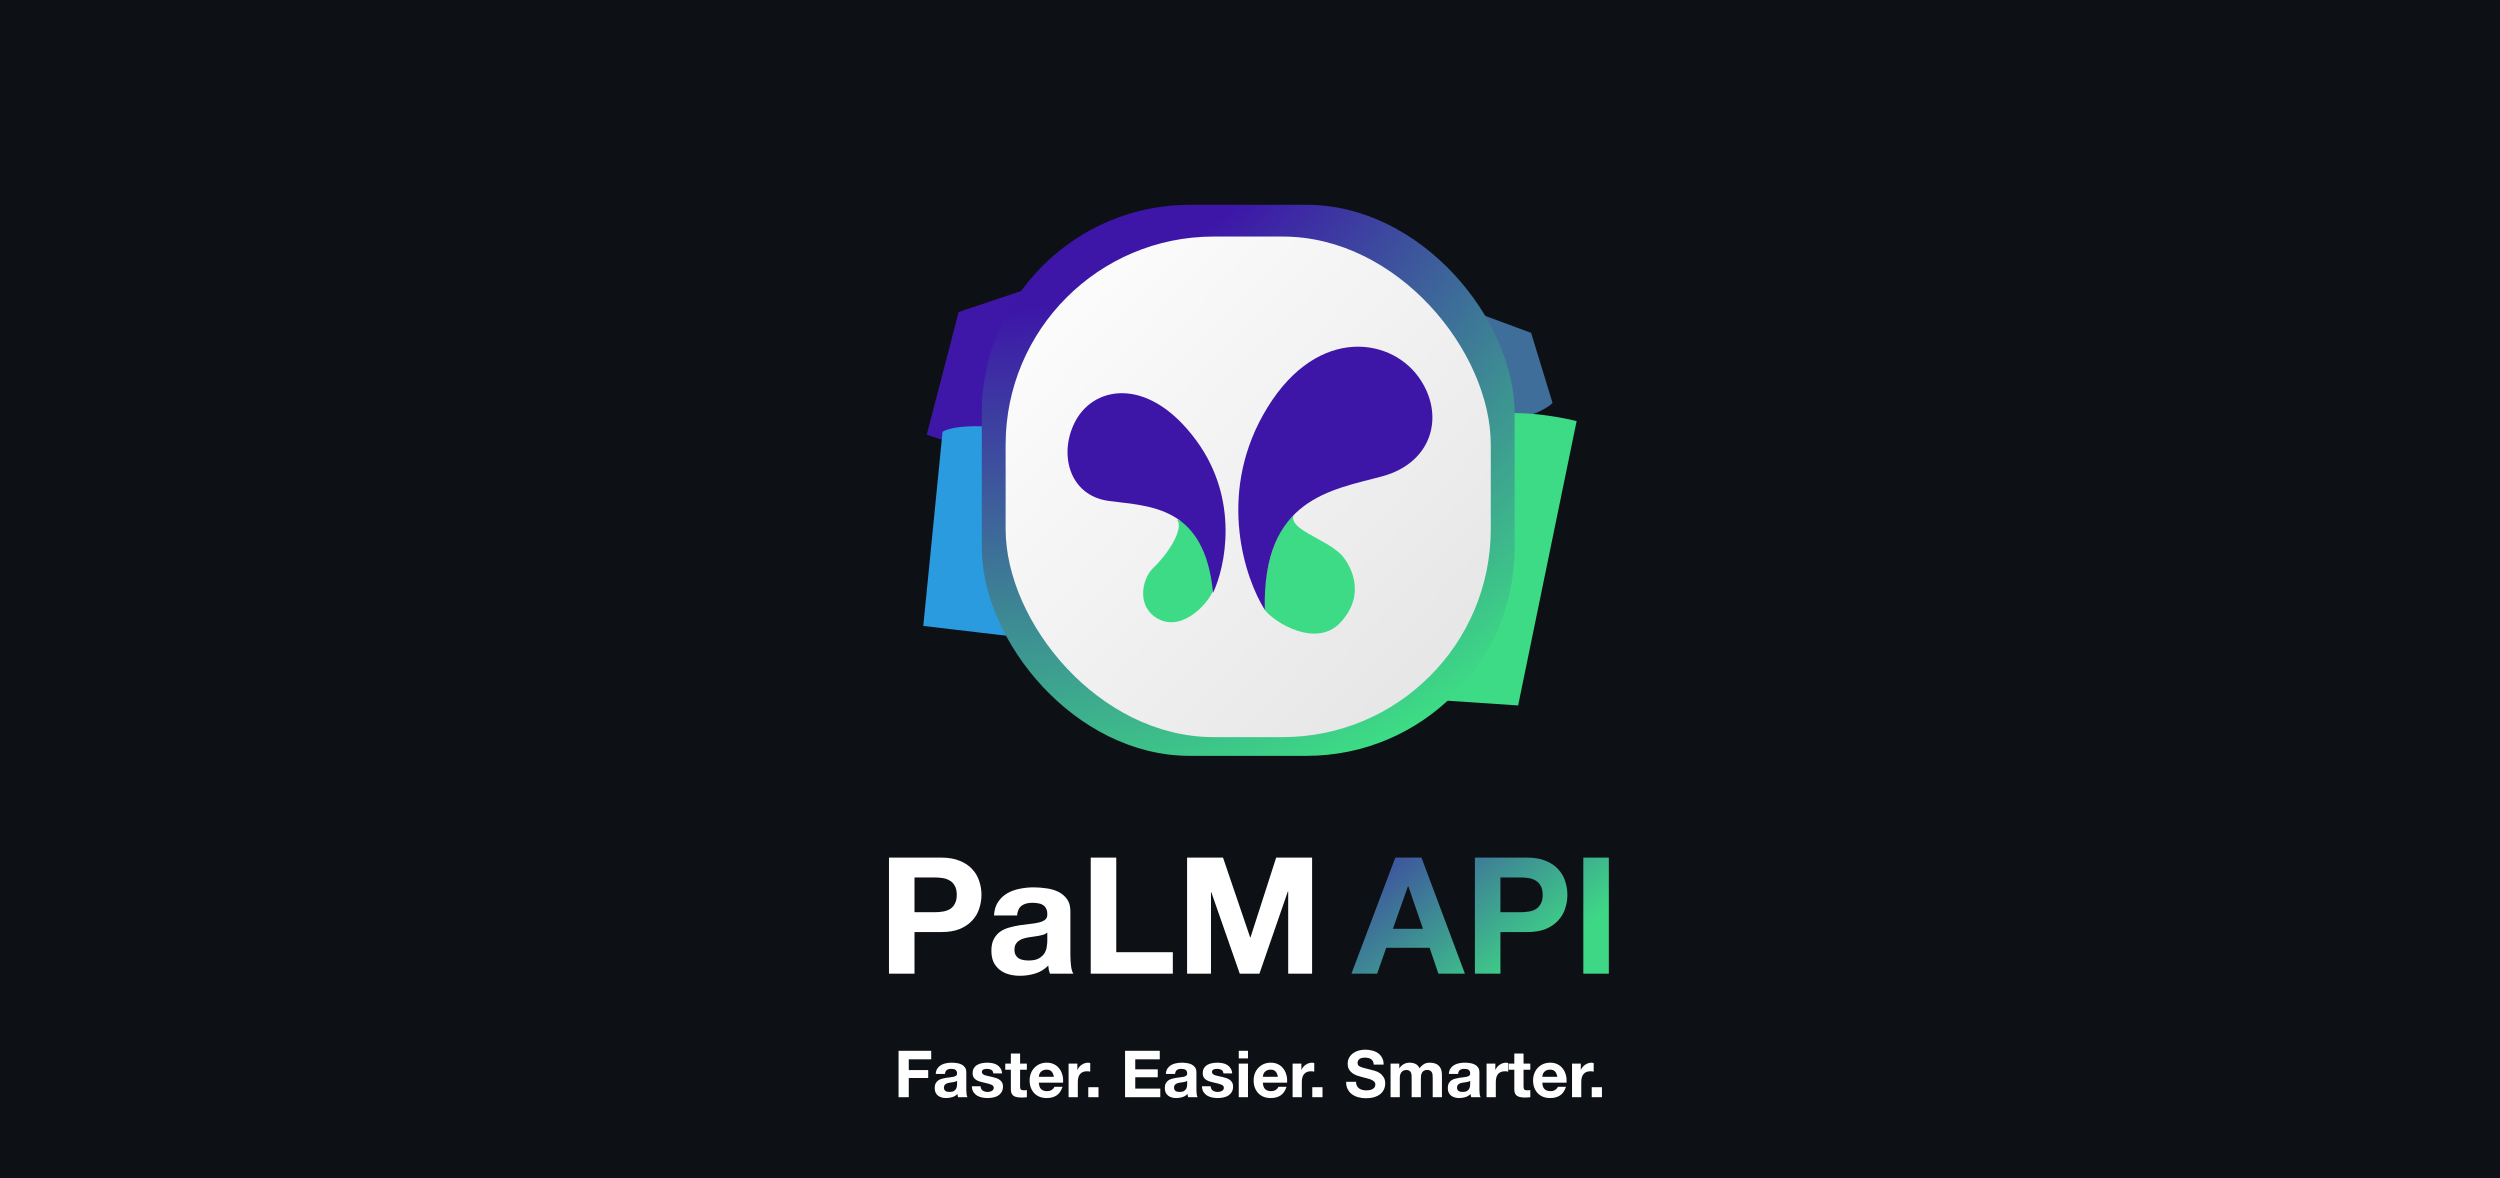<svg width="1538" height="725" viewBox="0 0 1538 725" fill="none" xmlns="http://www.w3.org/2000/svg">
<g clip-path="url(#clip0_5_7)">
<rect width="1538" height="725" fill="#0D1116"/>
<g filter="url(#filter0_f_5_7)">
<path d="M570.152 267.391L589.779 191.93L694.083 157L803.995 168.466C803.995 168.466 852.782 185.264 810.724 225.528C768.666 265.791 749.039 248.193 715.393 277.79C681.746 307.388 570.152 267.391 570.152 267.391Z" fill="#3E17A9"/>
</g>
<g filter="url(#filter1_f_5_7)">
<path d="M792.893 243.919C743.652 240.216 758.161 226.991 753.324 196.044C748.488 165.097 758.161 179.381 758.161 179.381L849.609 170.652L941.937 204.773L955.127 247.887C955.127 247.887 941.937 262.963 887.42 262.17C832.902 261.376 842.135 247.622 792.893 243.919Z" fill="#3E6E99"/>
</g>
<g filter="url(#filter2_f_5_7)">
<path d="M656.694 270.432C593.467 255.305 579.855 265.655 579.855 265.655L568 385.076L732.655 404.449C775.831 389.234 739.515 439.479 771.733 414.798C809.493 385.872 827.056 407.899 864.817 385.076C902.578 362.253 847.693 324.835 820.909 315.547C794.126 306.258 741.436 325.896 719.482 311.831C697.528 297.766 719.921 285.559 656.694 270.432Z" fill="#2B9BE0"/>
</g>
<g filter="url(#filter3_f_5_7)">
<path d="M899.276 261.184C922.536 246.628 969.934 259.066 969.934 259.066L933.947 434L752.254 421.826C752.254 421.826 764.103 371.278 782.097 349.577C800.091 327.875 816.329 326.552 841.784 318.613C867.238 310.673 876.016 275.739 899.276 261.184Z" fill="#3DDB85"/>
</g>
<path d="M552.795 646.44H572.875V651.72H559.075V658.32H571.035V663.2H559.075V675H552.795V646.44ZM575.666 660.68C575.746 659.347 576.079 658.24 576.666 657.36C577.253 656.48 577.999 655.773 578.906 655.24C579.813 654.707 580.826 654.333 581.946 654.12C583.093 653.88 584.239 653.76 585.386 653.76C586.426 653.76 587.479 653.84 588.546 654C589.613 654.133 590.586 654.413 591.466 654.84C592.346 655.267 593.066 655.867 593.626 656.64C594.186 657.387 594.466 658.387 594.466 659.64V670.4C594.466 671.333 594.519 672.227 594.626 673.08C594.733 673.933 594.919 674.573 595.186 675H589.426C589.319 674.68 589.226 674.36 589.146 674.04C589.093 673.693 589.053 673.347 589.026 673C588.119 673.933 587.053 674.587 585.826 674.96C584.599 675.333 583.346 675.52 582.066 675.52C581.079 675.52 580.159 675.4 579.306 675.16C578.453 674.92 577.706 674.547 577.066 674.04C576.426 673.533 575.919 672.893 575.546 672.12C575.199 671.347 575.026 670.427 575.026 669.36C575.026 668.187 575.226 667.227 575.626 666.48C576.053 665.707 576.586 665.093 577.226 664.64C577.893 664.187 578.639 663.853 579.466 663.64C580.319 663.4 581.173 663.213 582.026 663.08C582.879 662.947 583.719 662.84 584.546 662.76C585.373 662.68 586.106 662.56 586.746 662.4C587.386 662.24 587.893 662.013 588.266 661.72C588.639 661.4 588.813 660.947 588.786 660.36C588.786 659.747 588.679 659.267 588.466 658.92C588.279 658.547 588.013 658.267 587.666 658.08C587.346 657.867 586.959 657.733 586.506 657.68C586.079 657.6 585.613 657.56 585.106 657.56C583.986 657.56 583.106 657.8 582.466 658.28C581.826 658.76 581.453 659.56 581.346 660.68H575.666ZM588.786 664.88C588.546 665.093 588.239 665.267 587.866 665.4C587.519 665.507 587.133 665.6 586.706 665.68C586.306 665.76 585.879 665.827 585.426 665.88C584.973 665.933 584.519 666 584.066 666.08C583.639 666.16 583.213 666.267 582.786 666.4C582.386 666.533 582.026 666.72 581.706 666.96C581.413 667.173 581.173 667.453 580.986 667.8C580.799 668.147 580.706 668.587 580.706 669.12C580.706 669.627 580.799 670.053 580.986 670.4C581.173 670.747 581.426 671.027 581.746 671.24C582.066 671.427 582.439 671.56 582.866 671.64C583.293 671.72 583.733 671.76 584.186 671.76C585.306 671.76 586.173 671.573 586.786 671.2C587.399 670.827 587.853 670.387 588.146 669.88C588.439 669.347 588.613 668.813 588.666 668.28C588.746 667.747 588.786 667.32 588.786 667V664.88ZM603.275 668.28C603.275 668.893 603.395 669.427 603.635 669.88C603.902 670.307 604.235 670.667 604.635 670.96C605.035 671.227 605.488 671.427 605.995 671.56C606.528 671.693 607.075 671.76 607.635 671.76C608.035 671.76 608.448 671.72 608.875 671.64C609.328 671.533 609.728 671.387 610.075 671.2C610.448 670.987 610.755 670.72 610.995 670.4C611.235 670.053 611.355 669.627 611.355 669.12C611.355 668.267 610.782 667.627 609.635 667.2C608.515 666.773 606.942 666.347 604.915 665.92C604.088 665.733 603.275 665.52 602.475 665.28C601.702 665.013 601.008 664.68 600.395 664.28C599.782 663.853 599.288 663.333 598.915 662.72C598.542 662.08 598.355 661.307 598.355 660.4C598.355 659.067 598.608 657.973 599.115 657.12C599.648 656.267 600.342 655.6 601.195 655.12C602.048 654.613 603.008 654.267 604.075 654.08C605.142 653.867 606.235 653.76 607.355 653.76C608.475 653.76 609.555 653.867 610.595 654.08C611.662 654.293 612.608 654.653 613.435 655.16C614.262 655.667 614.942 656.347 615.475 657.2C616.035 658.027 616.368 659.08 616.475 660.36H611.075C610.995 659.267 610.582 658.533 609.835 658.16C609.088 657.76 608.208 657.56 607.195 657.56C606.875 657.56 606.528 657.587 606.155 657.64C605.782 657.667 605.435 657.747 605.115 657.88C604.822 658.013 604.568 658.213 604.355 658.48C604.142 658.72 604.035 659.053 604.035 659.48C604.035 659.987 604.222 660.4 604.595 660.72C604.968 661.04 605.448 661.307 606.035 661.52C606.648 661.707 607.342 661.88 608.115 662.04C608.888 662.2 609.675 662.373 610.475 662.56C611.302 662.747 612.102 662.973 612.875 663.24C613.675 663.507 614.382 663.867 614.995 664.32C615.608 664.747 616.102 665.293 616.475 665.96C616.848 666.6 617.035 667.4 617.035 668.36C617.035 669.72 616.755 670.867 616.195 671.8C615.662 672.707 614.955 673.44 614.075 674C613.195 674.56 612.182 674.947 611.035 675.16C609.915 675.4 608.768 675.52 607.595 675.52C606.395 675.52 605.222 675.4 604.075 675.16C602.928 674.92 601.902 674.52 600.995 673.96C600.115 673.4 599.382 672.667 598.795 671.76C598.235 670.827 597.928 669.667 597.875 668.28H603.275ZM627.559 654.32H631.719V658.12H627.559V668.36C627.559 669.32 627.719 669.96 628.039 670.28C628.359 670.6 628.999 670.76 629.959 670.76C630.279 670.76 630.586 670.747 630.879 670.72C631.173 670.693 631.453 670.653 631.719 670.6V675C631.239 675.08 630.706 675.133 630.119 675.16C629.533 675.187 628.959 675.2 628.399 675.2C627.519 675.2 626.679 675.133 625.879 675C625.106 674.893 624.413 674.667 623.799 674.32C623.213 673.973 622.746 673.48 622.399 672.84C622.053 672.2 621.879 671.36 621.879 670.32V658.12H618.439V654.32H621.879V648.12H627.559V654.32ZM648.342 662.44C648.075 661 647.595 659.907 646.902 659.16C646.235 658.413 645.208 658.04 643.822 658.04C642.915 658.04 642.155 658.2 641.542 658.52C640.955 658.813 640.475 659.187 640.102 659.64C639.755 660.093 639.502 660.573 639.342 661.08C639.208 661.587 639.128 662.04 639.102 662.44H648.342ZM639.102 666.04C639.182 667.88 639.648 669.213 640.502 670.04C641.355 670.867 642.582 671.28 644.182 671.28C645.328 671.28 646.315 671 647.142 670.44C647.968 669.853 648.475 669.24 648.662 668.6H653.662C652.862 671.08 651.635 672.853 649.982 673.92C648.328 674.987 646.328 675.52 643.982 675.52C642.355 675.52 640.888 675.267 639.582 674.76C638.275 674.227 637.168 673.48 636.262 672.52C635.355 671.56 634.648 670.413 634.142 669.08C633.662 667.747 633.422 666.28 633.422 664.68C633.422 663.133 633.675 661.693 634.182 660.36C634.688 659.027 635.408 657.88 636.342 656.92C637.275 655.933 638.382 655.16 639.662 654.6C640.968 654.04 642.408 653.76 643.982 653.76C645.742 653.76 647.275 654.107 648.582 654.8C649.888 655.467 650.955 656.373 651.782 657.52C652.635 658.667 653.248 659.973 653.622 661.44C653.995 662.907 654.128 664.44 654.022 666.04H639.102ZM657.39 654.32H662.79V658.16H662.87C663.137 657.52 663.497 656.933 663.95 656.4C664.404 655.84 664.924 655.373 665.51 655C666.097 654.6 666.724 654.293 667.39 654.08C668.057 653.867 668.75 653.76 669.47 653.76C669.844 653.76 670.257 653.827 670.71 653.96V659.24C670.444 659.187 670.124 659.147 669.75 659.12C669.377 659.067 669.017 659.04 668.67 659.04C667.63 659.04 666.75 659.213 666.03 659.56C665.31 659.907 664.724 660.387 664.27 661C663.844 661.587 663.537 662.28 663.35 663.08C663.164 663.88 663.07 664.747 663.07 665.68V675H657.39V654.32ZM669.505 668.84H675.785V675H669.505V668.84ZM692.131 646.44H713.491V651.72H698.411V657.84H712.251V662.72H698.411V669.72H713.811V675H692.131V646.44ZM717.229 660.68C717.309 659.347 717.642 658.24 718.229 657.36C718.815 656.48 719.562 655.773 720.469 655.24C721.375 654.707 722.389 654.333 723.509 654.12C724.655 653.88 725.802 653.76 726.949 653.76C727.989 653.76 729.042 653.84 730.109 654C731.175 654.133 732.149 654.413 733.029 654.84C733.909 655.267 734.629 655.867 735.189 656.64C735.749 657.387 736.029 658.387 736.029 659.64V670.4C736.029 671.333 736.082 672.227 736.189 673.08C736.295 673.933 736.482 674.573 736.749 675H730.989C730.882 674.68 730.789 674.36 730.709 674.04C730.655 673.693 730.615 673.347 730.589 673C729.682 673.933 728.615 674.587 727.389 674.96C726.162 675.333 724.909 675.52 723.629 675.52C722.642 675.52 721.722 675.4 720.869 675.16C720.015 674.92 719.269 674.547 718.629 674.04C717.989 673.533 717.482 672.893 717.109 672.12C716.762 671.347 716.589 670.427 716.589 669.36C716.589 668.187 716.789 667.227 717.189 666.48C717.615 665.707 718.149 665.093 718.789 664.64C719.455 664.187 720.202 663.853 721.029 663.64C721.882 663.4 722.735 663.213 723.589 663.08C724.442 662.947 725.282 662.84 726.109 662.76C726.935 662.68 727.669 662.56 728.309 662.4C728.949 662.24 729.455 662.013 729.829 661.72C730.202 661.4 730.375 660.947 730.349 660.36C730.349 659.747 730.242 659.267 730.029 658.92C729.842 658.547 729.575 658.267 729.229 658.08C728.909 657.867 728.522 657.733 728.069 657.68C727.642 657.6 727.175 657.56 726.669 657.56C725.549 657.56 724.669 657.8 724.029 658.28C723.389 658.76 723.015 659.56 722.909 660.68H717.229ZM730.349 664.88C730.109 665.093 729.802 665.267 729.429 665.4C729.082 665.507 728.695 665.6 728.269 665.68C727.869 665.76 727.442 665.827 726.989 665.88C726.535 665.933 726.082 666 725.629 666.08C725.202 666.16 724.775 666.267 724.349 666.4C723.949 666.533 723.589 666.72 723.269 666.96C722.975 667.173 722.735 667.453 722.549 667.8C722.362 668.147 722.269 668.587 722.269 669.12C722.269 669.627 722.362 670.053 722.549 670.4C722.735 670.747 722.989 671.027 723.309 671.24C723.629 671.427 724.002 671.56 724.429 671.64C724.855 671.72 725.295 671.76 725.749 671.76C726.869 671.76 727.735 671.573 728.349 671.2C728.962 670.827 729.415 670.387 729.709 669.88C730.002 669.347 730.175 668.813 730.229 668.28C730.309 667.747 730.349 667.32 730.349 667V664.88ZM744.837 668.28C744.837 668.893 744.957 669.427 745.197 669.88C745.464 670.307 745.797 670.667 746.197 670.96C746.597 671.227 747.051 671.427 747.557 671.56C748.091 671.693 748.637 671.76 749.197 671.76C749.597 671.76 750.011 671.72 750.437 671.64C750.891 671.533 751.291 671.387 751.637 671.2C752.011 670.987 752.317 670.72 752.557 670.4C752.797 670.053 752.917 669.627 752.917 669.12C752.917 668.267 752.344 667.627 751.197 667.2C750.077 666.773 748.504 666.347 746.477 665.92C745.651 665.733 744.837 665.52 744.037 665.28C743.264 665.013 742.571 664.68 741.957 664.28C741.344 663.853 740.851 663.333 740.477 662.72C740.104 662.08 739.917 661.307 739.917 660.4C739.917 659.067 740.171 657.973 740.677 657.12C741.211 656.267 741.904 655.6 742.757 655.12C743.611 654.613 744.571 654.267 745.637 654.08C746.704 653.867 747.797 653.76 748.917 653.76C750.037 653.76 751.117 653.867 752.157 654.08C753.224 654.293 754.171 654.653 754.997 655.16C755.824 655.667 756.504 656.347 757.037 657.2C757.597 658.027 757.931 659.08 758.037 660.36H752.637C752.557 659.267 752.144 658.533 751.397 658.16C750.651 657.76 749.771 657.56 748.757 657.56C748.437 657.56 748.091 657.587 747.717 657.64C747.344 657.667 746.997 657.747 746.677 657.88C746.384 658.013 746.131 658.213 745.917 658.48C745.704 658.72 745.597 659.053 745.597 659.48C745.597 659.987 745.784 660.4 746.157 660.72C746.531 661.04 747.011 661.307 747.597 661.52C748.211 661.707 748.904 661.88 749.677 662.04C750.451 662.2 751.237 662.373 752.037 662.56C752.864 662.747 753.664 662.973 754.437 663.24C755.237 663.507 755.944 663.867 756.557 664.32C757.171 664.747 757.664 665.293 758.037 665.96C758.411 666.6 758.597 667.4 758.597 668.36C758.597 669.72 758.317 670.867 757.757 671.8C757.224 672.707 756.517 673.44 755.637 674C754.757 674.56 753.744 674.947 752.597 675.16C751.477 675.4 750.331 675.52 749.157 675.52C747.957 675.52 746.784 675.4 745.637 675.16C744.491 674.92 743.464 674.52 742.557 673.96C741.677 673.4 740.944 672.667 740.357 671.76C739.797 670.827 739.491 669.667 739.437 668.28H744.837ZM767.762 651.12H762.082V646.44H767.762V651.12ZM762.082 654.32H767.762V675H762.082V654.32ZM786.154 662.44C785.888 661 785.408 659.907 784.714 659.16C784.048 658.413 783.021 658.04 781.634 658.04C780.728 658.04 779.968 658.2 779.354 658.52C778.768 658.813 778.288 659.187 777.914 659.64C777.568 660.093 777.314 660.573 777.154 661.08C777.021 661.587 776.941 662.04 776.914 662.44H786.154ZM776.914 666.04C776.994 667.88 777.461 669.213 778.314 670.04C779.168 670.867 780.394 671.28 781.994 671.28C783.141 671.28 784.128 671 784.954 670.44C785.781 669.853 786.288 669.24 786.474 668.6H791.474C790.674 671.08 789.448 672.853 787.794 673.92C786.141 674.987 784.141 675.52 781.794 675.52C780.168 675.52 778.701 675.267 777.394 674.76C776.088 674.227 774.981 673.48 774.074 672.52C773.168 671.56 772.461 670.413 771.954 669.08C771.474 667.747 771.234 666.28 771.234 664.68C771.234 663.133 771.488 661.693 771.994 660.36C772.501 659.027 773.221 657.88 774.154 656.92C775.088 655.933 776.194 655.16 777.474 654.6C778.781 654.04 780.221 653.76 781.794 653.76C783.554 653.76 785.088 654.107 786.394 654.8C787.701 655.467 788.768 656.373 789.594 657.52C790.448 658.667 791.061 659.973 791.434 661.44C791.808 662.907 791.941 664.44 791.834 666.04H776.914ZM795.203 654.32H800.603V658.16H800.683C800.95 657.52 801.31 656.933 801.763 656.4C802.216 655.84 802.736 655.373 803.323 655C803.91 654.6 804.536 654.293 805.203 654.08C805.87 653.867 806.563 653.76 807.283 653.76C807.656 653.76 808.07 653.827 808.523 653.96V659.24C808.256 659.187 807.936 659.147 807.563 659.12C807.19 659.067 806.83 659.04 806.483 659.04C805.443 659.04 804.563 659.213 803.843 659.56C803.123 659.907 802.536 660.387 802.083 661C801.656 661.587 801.35 662.28 801.163 663.08C800.976 663.88 800.883 664.747 800.883 665.68V675H795.203V654.32ZM807.318 668.84H813.598V675H807.318V668.84ZM834.224 665.52C834.224 666.48 834.397 667.293 834.744 667.96C835.09 668.627 835.544 669.173 836.104 669.6C836.69 670 837.37 670.307 838.144 670.52C838.917 670.707 839.717 670.8 840.544 670.8C841.104 670.8 841.704 670.76 842.344 670.68C842.984 670.573 843.584 670.387 844.144 670.12C844.704 669.853 845.17 669.493 845.544 669.04C845.917 668.56 846.104 667.96 846.104 667.24C846.104 666.467 845.85 665.84 845.344 665.36C844.864 664.88 844.224 664.48 843.424 664.16C842.624 663.84 841.717 663.56 840.704 663.32C839.69 663.08 838.664 662.813 837.624 662.52C836.557 662.253 835.517 661.933 834.504 661.56C833.49 661.16 832.584 660.653 831.784 660.04C830.984 659.427 830.33 658.667 829.824 657.76C829.344 656.827 829.104 655.707 829.104 654.4C829.104 652.933 829.41 651.667 830.024 650.6C830.664 649.507 831.49 648.6 832.504 647.88C833.517 647.16 834.664 646.627 835.944 646.28C837.224 645.933 838.504 645.76 839.784 645.76C841.277 645.76 842.704 645.933 844.064 646.28C845.45 646.6 846.677 647.133 847.744 647.88C848.81 648.627 849.65 649.587 850.264 650.76C850.904 651.907 851.224 653.307 851.224 654.96H845.144C845.09 654.107 844.904 653.4 844.584 652.84C844.29 652.28 843.89 651.84 843.384 651.52C842.877 651.2 842.29 650.973 841.624 650.84C840.984 650.707 840.277 650.64 839.504 650.64C838.997 650.64 838.49 650.693 837.984 650.8C837.477 650.907 837.01 651.093 836.584 651.36C836.184 651.627 835.85 651.96 835.584 652.36C835.317 652.76 835.184 653.267 835.184 653.88C835.184 654.44 835.29 654.893 835.504 655.24C835.717 655.587 836.13 655.907 836.744 656.2C837.384 656.493 838.25 656.787 839.344 657.08C840.464 657.373 841.917 657.747 843.704 658.2C844.237 658.307 844.97 658.507 845.904 658.8C846.864 659.067 847.81 659.507 848.744 660.12C849.677 660.733 850.477 661.56 851.144 662.6C851.837 663.613 852.184 664.92 852.184 666.52C852.184 667.827 851.93 669.04 851.424 670.16C850.917 671.28 850.157 672.253 849.144 673.08C848.157 673.88 846.917 674.507 845.424 674.96C843.957 675.413 842.25 675.64 840.304 675.64C838.73 675.64 837.197 675.44 835.704 675.04C834.237 674.667 832.93 674.067 831.784 673.24C830.664 672.413 829.77 671.36 829.104 670.08C828.437 668.8 828.117 667.28 828.144 665.52H834.224ZM855.48 654.32H860.84V657.12H860.92C861.667 656.053 862.56 655.227 863.6 654.64C864.667 654.053 865.88 653.76 867.24 653.76C868.547 653.76 869.733 654.013 870.8 654.52C871.893 655.027 872.72 655.92 873.28 657.2C873.893 656.293 874.72 655.493 875.76 654.8C876.827 654.107 878.08 653.76 879.52 653.76C880.613 653.76 881.627 653.893 882.56 654.16C883.493 654.427 884.293 654.853 884.96 655.44C885.627 656.027 886.147 656.8 886.52 657.76C886.893 658.693 887.08 659.827 887.08 661.16V675H881.4V663.28C881.4 662.587 881.373 661.933 881.32 661.32C881.267 660.707 881.12 660.173 880.88 659.72C880.64 659.267 880.28 658.907 879.8 658.64C879.347 658.373 878.72 658.24 877.92 658.24C877.12 658.24 876.467 658.4 875.96 658.72C875.48 659.013 875.093 659.413 874.8 659.92C874.533 660.4 874.347 660.96 874.24 661.6C874.16 662.213 874.12 662.84 874.12 663.48V675H868.44V663.4C868.44 662.787 868.427 662.187 868.4 661.6C868.373 660.987 868.253 660.427 868.04 659.92C867.853 659.413 867.52 659.013 867.04 658.72C866.587 658.4 865.907 658.24 865 658.24C864.733 658.24 864.373 658.307 863.92 658.44C863.493 658.547 863.067 658.773 862.64 659.12C862.24 659.44 861.893 659.92 861.6 660.56C861.307 661.173 861.16 661.987 861.16 663V675H855.48V654.32ZM891.33 660.68C891.41 659.347 891.743 658.24 892.33 657.36C892.917 656.48 893.663 655.773 894.57 655.24C895.477 654.707 896.49 654.333 897.61 654.12C898.757 653.88 899.903 653.76 901.05 653.76C902.09 653.76 903.143 653.84 904.21 654C905.277 654.133 906.25 654.413 907.13 654.84C908.01 655.267 908.73 655.867 909.29 656.64C909.85 657.387 910.13 658.387 910.13 659.64V670.4C910.13 671.333 910.183 672.227 910.29 673.08C910.397 673.933 910.583 674.573 910.85 675H905.09C904.983 674.68 904.89 674.36 904.81 674.04C904.757 673.693 904.717 673.347 904.69 673C903.783 673.933 902.717 674.587 901.49 674.96C900.263 675.333 899.01 675.52 897.73 675.52C896.743 675.52 895.823 675.4 894.97 675.16C894.117 674.92 893.37 674.547 892.73 674.04C892.09 673.533 891.583 672.893 891.21 672.12C890.863 671.347 890.69 670.427 890.69 669.36C890.69 668.187 890.89 667.227 891.29 666.48C891.717 665.707 892.25 665.093 892.89 664.64C893.557 664.187 894.303 663.853 895.13 663.64C895.983 663.4 896.837 663.213 897.69 663.08C898.543 662.947 899.383 662.84 900.21 662.76C901.037 662.68 901.77 662.56 902.41 662.4C903.05 662.24 903.557 662.013 903.93 661.72C904.303 661.4 904.477 660.947 904.45 660.36C904.45 659.747 904.343 659.267 904.13 658.92C903.943 658.547 903.677 658.267 903.33 658.08C903.01 657.867 902.623 657.733 902.17 657.68C901.743 657.6 901.277 657.56 900.77 657.56C899.65 657.56 898.77 657.8 898.13 658.28C897.49 658.76 897.117 659.56 897.01 660.68H891.33ZM904.45 664.88C904.21 665.093 903.903 665.267 903.53 665.4C903.183 665.507 902.797 665.6 902.37 665.68C901.97 665.76 901.543 665.827 901.09 665.88C900.637 665.933 900.183 666 899.73 666.08C899.303 666.16 898.877 666.267 898.45 666.4C898.05 666.533 897.69 666.72 897.37 666.96C897.077 667.173 896.837 667.453 896.65 667.8C896.463 668.147 896.37 668.587 896.37 669.12C896.37 669.627 896.463 670.053 896.65 670.4C896.837 670.747 897.09 671.027 897.41 671.24C897.73 671.427 898.103 671.56 898.53 671.64C898.957 671.72 899.397 671.76 899.85 671.76C900.97 671.76 901.837 671.573 902.45 671.2C903.063 670.827 903.517 670.387 903.81 669.88C904.103 669.347 904.277 668.813 904.33 668.28C904.41 667.747 904.45 667.32 904.45 667V664.88ZM914.539 654.32H919.939V658.16H920.019C920.286 657.52 920.646 656.933 921.099 656.4C921.552 655.84 922.072 655.373 922.659 655C923.246 654.6 923.872 654.293 924.539 654.08C925.206 653.867 925.899 653.76 926.619 653.76C926.992 653.76 927.406 653.827 927.859 653.96V659.24C927.592 659.187 927.272 659.147 926.899 659.12C926.526 659.067 926.166 659.04 925.819 659.04C924.779 659.04 923.899 659.213 923.179 659.56C922.459 659.907 921.872 660.387 921.419 661C920.992 661.587 920.686 662.28 920.499 663.08C920.312 663.88 920.219 664.747 920.219 665.68V675H914.539V654.32ZM937.286 654.32H941.446V658.12H937.286V668.36C937.286 669.32 937.446 669.96 937.766 670.28C938.086 670.6 938.726 670.76 939.686 670.76C940.006 670.76 940.312 670.747 940.606 670.72C940.899 670.693 941.179 670.653 941.446 670.6V675C940.966 675.08 940.432 675.133 939.846 675.16C939.259 675.187 938.686 675.2 938.126 675.2C937.246 675.2 936.406 675.133 935.606 675C934.832 674.893 934.139 674.667 933.526 674.32C932.939 673.973 932.472 673.48 932.126 672.84C931.779 672.2 931.606 671.36 931.606 670.32V658.12H928.166V654.32H931.606V648.12H937.286V654.32ZM958.068 662.44C957.802 661 957.322 659.907 956.628 659.16C955.962 658.413 954.935 658.04 953.548 658.04C952.642 658.04 951.882 658.2 951.268 658.52C950.682 658.813 950.202 659.187 949.828 659.64C949.482 660.093 949.228 660.573 949.068 661.08C948.935 661.587 948.855 662.04 948.828 662.44H958.068ZM948.828 666.04C948.908 667.88 949.375 669.213 950.228 670.04C951.082 670.867 952.308 671.28 953.908 671.28C955.055 671.28 956.042 671 956.868 670.44C957.695 669.853 958.202 669.24 958.388 668.6H963.388C962.588 671.08 961.362 672.853 959.708 673.92C958.055 674.987 956.055 675.52 953.708 675.52C952.082 675.52 950.615 675.267 949.308 674.76C948.002 674.227 946.895 673.48 945.988 672.52C945.082 671.56 944.375 670.413 943.868 669.08C943.388 667.747 943.148 666.28 943.148 664.68C943.148 663.133 943.402 661.693 943.908 660.36C944.415 659.027 945.135 657.88 946.068 656.92C947.002 655.933 948.108 655.16 949.388 654.6C950.695 654.04 952.135 653.76 953.708 653.76C955.468 653.76 957.002 654.107 958.308 654.8C959.615 655.467 960.682 656.373 961.508 657.52C962.362 658.667 962.975 659.973 963.348 661.44C963.722 662.907 963.855 664.44 963.748 666.04H948.828ZM967.117 654.32H972.517V658.16H972.597C972.864 657.52 973.224 656.933 973.677 656.4C974.13 655.84 974.65 655.373 975.237 655C975.824 654.6 976.45 654.293 977.117 654.08C977.784 653.867 978.477 653.76 979.197 653.76C979.57 653.76 979.984 653.827 980.437 653.96V659.24C980.17 659.187 979.85 659.147 979.477 659.12C979.104 659.067 978.744 659.04 978.397 659.04C977.357 659.04 976.477 659.213 975.757 659.56C975.037 659.907 974.45 660.387 973.997 661C973.57 661.587 973.264 662.28 973.077 663.08C972.89 663.88 972.797 664.747 972.797 665.68V675H967.117V654.32ZM979.232 668.84H985.512V675H979.232V668.84Z" fill="white"/>
<path d="M562.6 561.2H574.8C576.6 561.2 578.333 561.067 580 560.8C581.667 560.533 583.133 560.033 584.4 559.3C585.667 558.5 586.667 557.4 587.4 556C588.2 554.6 588.6 552.767 588.6 550.5C588.6 548.233 588.2 546.4 587.4 545C586.667 543.6 585.667 542.533 584.4 541.8C583.133 541 581.667 540.467 580 540.2C578.333 539.933 576.6 539.8 574.8 539.8H562.6V561.2ZM546.9 527.6H579.1C583.567 527.6 587.367 528.267 590.5 529.6C593.633 530.867 596.167 532.567 598.1 534.7C600.1 536.833 601.533 539.267 602.4 542C603.333 544.733 603.8 547.567 603.8 550.5C603.8 553.367 603.333 556.2 602.4 559C601.533 561.733 600.1 564.167 598.1 566.3C596.167 568.433 593.633 570.167 590.5 571.5C587.367 572.767 583.567 573.4 579.1 573.4H562.6V599H546.9V527.6ZM611.499 563.2C611.699 559.867 612.533 557.1 613.999 554.9C615.466 552.7 617.333 550.933 619.599 549.6C621.866 548.267 624.399 547.333 627.199 546.8C630.066 546.2 632.933 545.9 635.799 545.9C638.399 545.9 641.033 546.1 643.699 546.5C646.366 546.833 648.799 547.533 650.999 548.6C653.199 549.667 654.999 551.167 656.399 553.1C657.799 554.967 658.499 557.467 658.499 560.6V587.5C658.499 589.833 658.633 592.067 658.899 594.2C659.166 596.333 659.633 597.933 660.299 599H645.899C645.633 598.2 645.399 597.4 645.199 596.6C645.066 595.733 644.966 594.867 644.899 594C642.633 596.333 639.966 597.967 636.899 598.9C633.833 599.833 630.699 600.3 627.499 600.3C625.033 600.3 622.733 600 620.599 599.4C618.466 598.8 616.599 597.867 614.999 596.6C613.399 595.333 612.133 593.733 611.199 591.8C610.333 589.867 609.899 587.567 609.899 584.9C609.899 581.967 610.399 579.567 611.399 577.7C612.466 575.767 613.799 574.233 615.399 573.1C617.066 571.967 618.933 571.133 620.999 570.6C623.133 570 625.266 569.533 627.399 569.2C629.533 568.867 631.633 568.6 633.699 568.4C635.766 568.2 637.599 567.9 639.199 567.5C640.799 567.1 642.066 566.533 642.999 565.8C643.933 565 644.366 563.867 644.299 562.4C644.299 560.867 644.033 559.667 643.499 558.8C643.033 557.867 642.366 557.167 641.499 556.7C640.699 556.167 639.733 555.833 638.599 555.7C637.533 555.5 636.366 555.4 635.099 555.4C632.299 555.4 630.099 556 628.499 557.2C626.899 558.4 625.966 560.4 625.699 563.2H611.499ZM644.299 573.7C643.699 574.233 642.933 574.667 641.999 575C641.133 575.267 640.166 575.5 639.099 575.7C638.099 575.9 637.033 576.067 635.899 576.2C634.766 576.333 633.633 576.5 632.499 576.7C631.433 576.9 630.366 577.167 629.299 577.5C628.299 577.833 627.399 578.3 626.599 578.9C625.866 579.433 625.266 580.133 624.799 581C624.333 581.867 624.099 582.967 624.099 584.3C624.099 585.567 624.333 586.633 624.799 587.5C625.266 588.367 625.899 589.067 626.699 589.6C627.499 590.067 628.433 590.4 629.499 590.6C630.566 590.8 631.666 590.9 632.799 590.9C635.599 590.9 637.766 590.433 639.299 589.5C640.833 588.567 641.966 587.467 642.699 586.2C643.433 584.867 643.866 583.533 643.999 582.2C644.199 580.867 644.299 579.8 644.299 579V573.7ZM671.021 527.6H686.721V585.8H721.521V599H671.021V527.6ZM730.298 527.6H752.398L769.098 576.7H769.298L785.098 527.6H807.198V599H792.498V548.4H792.298L774.798 599H762.698L745.198 548.9H744.998V599H730.298V527.6Z" fill="white"/>
<path d="M856.9 571.4H875.4L866.4 545.2H866.2L856.9 571.4ZM858.4 527.6H874.5L901.2 599H884.9L879.5 583.1H852.8L847.2 599H831.4L858.4 527.6ZM923.057 561.2H935.257C937.057 561.2 938.79 561.067 940.457 560.8C942.124 560.533 943.59 560.033 944.857 559.3C946.124 558.5 947.124 557.4 947.857 556C948.657 554.6 949.057 552.767 949.057 550.5C949.057 548.233 948.657 546.4 947.857 545C947.124 543.6 946.124 542.533 944.857 541.8C943.59 541 942.124 540.467 940.457 540.2C938.79 539.933 937.057 539.8 935.257 539.8H923.057V561.2ZM907.357 527.6H939.557C944.024 527.6 947.824 528.267 950.957 529.6C954.09 530.867 956.624 532.567 958.557 534.7C960.557 536.833 961.99 539.267 962.857 542C963.79 544.733 964.257 547.567 964.257 550.5C964.257 553.367 963.79 556.2 962.857 559C961.99 561.733 960.557 564.167 958.557 566.3C956.624 568.433 954.09 570.167 950.957 571.5C947.824 572.767 944.024 573.4 939.557 573.4H923.057V599H907.357V527.6ZM974.056 527.6H989.756V599H974.056V527.6Z" fill="url(#paint0_linear_5_7)"/>
<rect x="604" y="126" width="327.786" height="339" rx="128" fill="url(#paint1_radial_5_7)"/>
<g filter="url(#filter4_i_5_7)">
<rect x="618.664" y="141.527" width="298.458" height="307.947" rx="128" fill="url(#paint2_linear_5_7)"/>
</g>
<path d="M778.011 375.134C776.377 351.415 784.668 326.597 795.816 316.887C792.684 325.651 814.389 330.995 824.531 340.682C829.76 345.677 841.806 364.688 824.531 383.092C809.848 398.735 784.194 383.216 778.011 375.134Z" fill="#3DDB85"/>
<path d="M776.954 255.442C748.972 305.634 766.067 356.196 778.112 375.202C776.487 306.536 819.09 301.518 850.378 293.026C881.666 284.533 889.249 254.796 872.642 231.858C854.298 206.521 807.404 200.822 776.954 255.442Z" fill="#3D16A8"/>
<path d="M746.923 361.719C744.712 343.556 740.419 324.557 723.945 319.585C728.948 325.11 718.026 341.343 709.66 349.199C702.259 356.15 698.894 373.733 712.868 380.929C728.173 388.811 744.709 369.921 746.923 361.719Z" fill="#3DDB85"/>
<path d="M736.113 271.208C762.568 307.422 753.901 348.646 746.262 364.731C741.193 311.008 707.503 311.557 682.318 308.211C657.132 304.865 651.036 278.198 661.871 258.569C673.839 236.887 707.326 231.8 736.113 271.208Z" fill="#3D16A8"/>
</g>
<defs>
<filter id="filter0_f_5_7" x="370.152" y="-43" width="657.666" height="531.701" filterUnits="userSpaceOnUse" color-interpolation-filters="sRGB">
<feFlood flood-opacity="0" result="BackgroundImageFix"/>
<feBlend mode="normal" in="SourceGraphic" in2="BackgroundImageFix" result="shape"/>
<feGaussianBlur stdDeviation="100" result="effect1_foregroundBlur_5_7"/>
</filter>
<filter id="filter1_f_5_7" x="551.97" y="-29.348" width="603.157" height="491.548" filterUnits="userSpaceOnUse" color-interpolation-filters="sRGB">
<feFlood flood-opacity="0" result="BackgroundImageFix"/>
<feBlend mode="normal" in="SourceGraphic" in2="BackgroundImageFix" result="shape"/>
<feGaussianBlur stdDeviation="100" result="effect1_foregroundBlur_5_7"/>
</filter>
<filter id="filter2_f_5_7" x="368" y="62.2" width="709.666" height="559.54" filterUnits="userSpaceOnUse" color-interpolation-filters="sRGB">
<feFlood flood-opacity="0" result="BackgroundImageFix"/>
<feBlend mode="normal" in="SourceGraphic" in2="BackgroundImageFix" result="shape"/>
<feGaussianBlur stdDeviation="100" result="effect1_foregroundBlur_5_7"/>
</filter>
<filter id="filter3_f_5_7" x="552.254" y="54.116" width="617.68" height="579.884" filterUnits="userSpaceOnUse" color-interpolation-filters="sRGB">
<feFlood flood-opacity="0" result="BackgroundImageFix"/>
<feBlend mode="normal" in="SourceGraphic" in2="BackgroundImageFix" result="shape"/>
<feGaussianBlur stdDeviation="100" result="effect1_foregroundBlur_5_7"/>
</filter>
<filter id="filter4_i_5_7" x="618.664" y="141.527" width="298.458" height="311.947" filterUnits="userSpaceOnUse" color-interpolation-filters="sRGB">
<feFlood flood-opacity="0" result="BackgroundImageFix"/>
<feBlend mode="normal" in="SourceGraphic" in2="BackgroundImageFix" result="shape"/>
<feColorMatrix in="SourceAlpha" type="matrix" values="0 0 0 0 0 0 0 0 0 0 0 0 0 0 0 0 0 0 127 0" result="hardAlpha"/>
<feOffset dy="4"/>
<feGaussianBlur stdDeviation="5"/>
<feComposite in2="hardAlpha" operator="arithmetic" k2="-1" k3="1"/>
<feColorMatrix type="matrix" values="0 0 0 0 0 0 0 0 0 0 0 0 0 0 0 0 0 0 0.25 0"/>
<feBlend mode="normal" in2="shape" result="effect1_innerShadow_5_7"/>
</filter>
<linearGradient id="paint0_linear_5_7" x1="860.5" y1="460" x2="960.191" y2="581.939" gradientUnits="userSpaceOnUse">
<stop stop-color="#3E17A9"/>
<stop offset="1" stop-color="#3ED786"/>
</linearGradient>
<radialGradient id="paint1_radial_5_7" cx="0" cy="0" r="1" gradientUnits="userSpaceOnUse" gradientTransform="translate(592.827 -57.802) rotate(79.223) scale(573.432 555.807)">
<stop stop-color="#3D16A8"/>
<stop offset="0.438" stop-color="#3D16A8"/>
<stop offset="1" stop-color="#3DDB85"/>
</radialGradient>
<linearGradient id="paint2_linear_5_7" x1="618.664" y1="141.527" x2="926.46" y2="439.839" gradientUnits="userSpaceOnUse">
<stop stop-color="white"/>
<stop offset="1" stop-color="#E3E3E3"/>
</linearGradient>
<clipPath id="clip0_5_7">
<rect width="1538" height="725" fill="white"/>
</clipPath>
</defs>
</svg>
